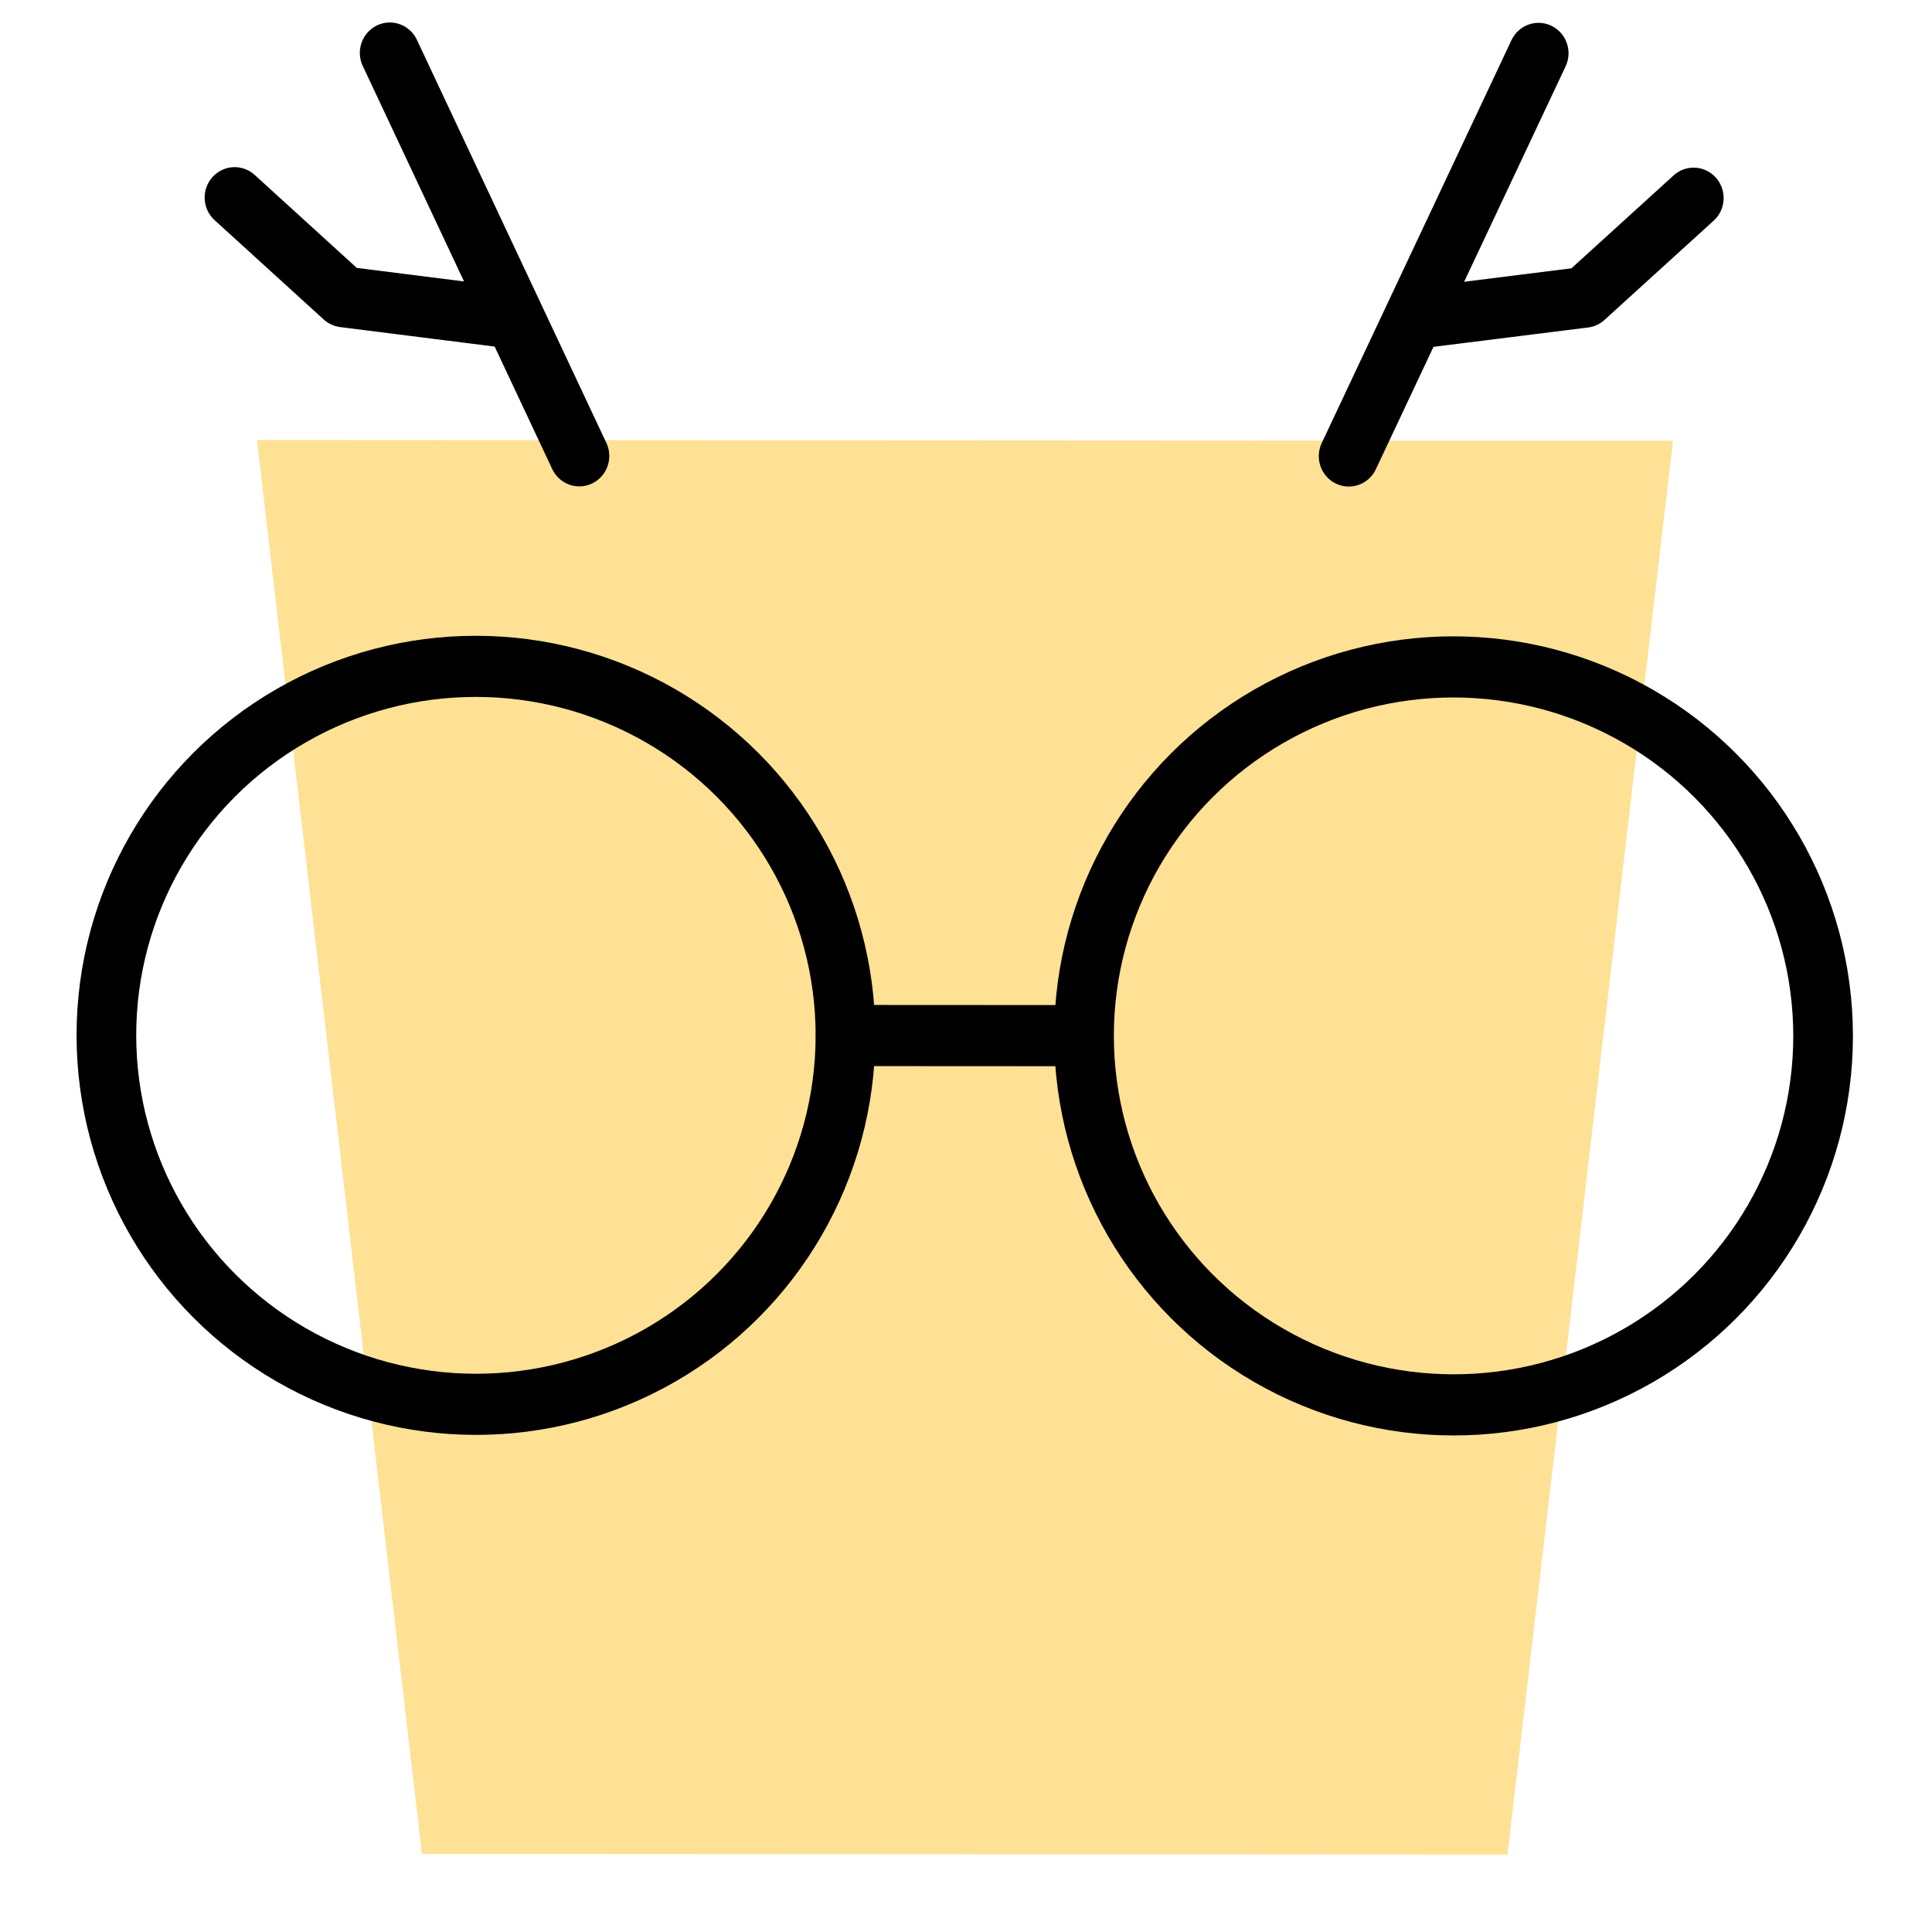 <?xml version="1.0" encoding="UTF-8" standalone="no"?>
<!-- Created with Inkscape (http://www.inkscape.org/) -->

<svg
   xmlns:dc="http://purl.org/dc/elements/1.1/"
   xmlns:cc="http://creativecommons.org/ns#"
   xmlns:rdf="http://www.w3.org/1999/02/22-rdf-syntax-ns#"
   xmlns:svg="http://www.w3.org/2000/svg"
   xmlns="http://www.w3.org/2000/svg"
   xmlns:sodipodi="http://sodipodi.sourceforge.net/DTD/sodipodi-0.dtd"
   xmlns:inkscape="http://www.inkscape.org/namespaces/inkscape"
   width="192"
   height="192"
   viewBox="0 0 192 192"
   id="svg2"
   version="1.1"
   inkscape:version="0.92.4 (5da689c313, 2019-01-14)"
   inkscape:export-filename="C:\Users\Melanie\Google Drive\MISC\Appstract\E - xxxhdpi - 192x192\lingodeer.png"
   inkscape:export-xdpi="96"
   inkscape:export-ydpi="96"
   sodipodi:docname="lingodeer.svg">
  <defs
     id="defs4">
    <inkscape:path-effect
       effect="spiro"
       id="path-effect4176"
       is_visible="true" />
  </defs>
  <sodipodi:namedview
     id="base"
     pagecolor="#ffffff"
     bordercolor="#666666"
     borderopacity="1.0"
     inkscape:pageopacity="0.0"
     inkscape:pageshadow="2"
     inkscape:zoom="3.9498543"
     inkscape:cx="84.540049"
     inkscape:cy="87.638387"
     inkscape:document-units="px"
     inkscape:current-layer="g10186"
     showgrid="false"
     units="px"
     showguides="false"
     inkscape:window-width="2611"
     inkscape:window-height="1860"
     inkscape:window-x="369"
     inkscape:window-y="0"
     inkscape:window-maximized="0"
     inkscape:lockguides="true">
    <inkscape:grid
       type="xygrid"
       id="grid4136" />
  </sodipodi:namedview>
  <g
     inkscape:label="Layer 1"
     inkscape:groupmode="layer"
     id="layer1"
     transform="translate(0,-860.362)"
     style="display:none"
     sodipodi:insensitive="true">
    <g
       id="g5381"
       transform="translate(0,860.362)">
      <rect
         style="display:inline;opacity:1;fill:none;fill-opacity:1;stroke:#666666;stroke-width:0.1;stroke-linecap:round;stroke-linejoin:round;stroke-miterlimit:4;stroke-dasharray:none"
         id="rect4140"
         width="183.868"
         height="183.868"
         x="4.066"
         y="4.066" />
    </g>
  </g>
  <g
     inkscape:groupmode="layer"
     id="layer2"
     inkscape:label="Layer 2">
    <g
       id="g5415"
       transform="translate(0.579,3.93)">
      <g
         id="g5504"
         transform="matrix(0.771,0.846,-0.846,0.771,118.757,-46.782)">
        <g
           id="g5508"
           transform="matrix(0.991,0,0,0.991,0.709,0.902)">
          <g
             transform="matrix(1.27,0.173,-0.128,1.26,-1.587,-43.986)"
             id="g4182">
            <g
               transform="matrix(1.048,0,0,1.048,-3.422,-4.896)"
               id="g4209">
              <g
                 id="g4287"
                 transform="matrix(1.283,0,0,1.283,-20.194,-28.889)">
                <g
                   id="g1526"
                   transform="translate(-2.861,-2.047)">
                  <g
                     id="g1553-5"
                     transform="translate(31.282,-39.607)">
                    <g
                       id="g1025"
                       transform="matrix(1.073,-0.006,-0.006,1.077,-5.643,-8.149)"
                       style="stroke-width:0.93">
                      <g
                         id="g5131"
                         transform="translate(-15.629,-11.024)">
                        <g
                           id="g5193"
                           transform="translate(-16.104,-11.816)">
                          <path
                             style="fill:#ffe196;fill-opacity:1;stroke:none;stroke-width:2.873;stroke-linecap:round;stroke-linejoin:round;stroke-miterlimit:4;stroke-dasharray:none;stroke-opacity:1"
                             d="m 37.771,177.403 39.69,-55.477 49.427,45.15 -30.427,42.529 z"
                             id="rect10080"
                             inkscape:connector-curvature="0"
                             sodipodi:nodetypes="ccccc" />
                          <g
                             id="g10110"
                             transform="matrix(1.094,0,0,1.094,-4.566,-13.451)"
                             style="stroke-width:0.85">
                            <g
                               transform="translate(-0.826,1.155)"
                               id="g10102"
                               style="stroke-width:0.85">
                              <ellipse
                                 style="fill:none;fill-opacity:1;stroke:#000000;stroke-width:2.627;stroke-linecap:round;stroke-linejoin:round;stroke-miterlimit:4;stroke-dasharray:none;stroke-opacity:1"
                                 id="path10083"
                                 cx="-108.3"
                                 cy="158.56"
                                 transform="rotate(-54.419)"
                                 rx="16.272"
                                 ry="15.856" />
                              <ellipse
                                 style="fill:none;fill-opacity:1;stroke:#000000;stroke-width:2.627;stroke-linecap:round;stroke-linejoin:round;stroke-miterlimit:4;stroke-dasharray:none;stroke-opacity:1"
                                 id="path10083-6"
                                 cx="-65.251"
                                 cy="158.56"
                                 rx="16.272"
                                 ry="15.856"
                                 transform="rotate(-54.419)" />
                            </g>
                            <path
                               sodipodi:nodetypes="cc"
                               inkscape:connector-curvature="0"
                               id="path10104"
                               d="m 74.587,168.252 5.967,-8.341"
                               style="opacity:1;vector-effect:none;fill:none;fill-opacity:1;stroke:#000000;stroke-width:2.627;stroke-linecap:round;stroke-linejoin:round;stroke-miterlimit:4;stroke-dasharray:none;stroke-dashoffset:0;stroke-opacity:1" />
                          </g>
                          <g
                             id="g10186"
                             transform="translate(-4.201,-3.248)">
                            <g
                               transform="matrix(1.582,-0.008,-0.008,1.588,-10.617,-91.669)"
                               id="g10178"
                               style="stroke-width:0.587">
                              <path
                                 style="opacity:1;vector-effect:none;fill:none;fill-opacity:1;stroke:#000000;stroke-width:1.813;stroke-linecap:round;stroke-linejoin:round;stroke-miterlimit:4;stroke-dasharray:none;stroke-dashoffset:0;stroke-opacity:1"
                                 d="M 40.165,164.009 27.056,161.678"
                                 id="path10150"
                                 inkscape:connector-curvature="0"
                                 sodipodi:nodetypes="cc" />
                              <path
                                 style="opacity:1;vector-effect:none;fill:none;fill-opacity:1;stroke:#000000;stroke-width:1.813;stroke-linecap:round;stroke-linejoin:round;stroke-miterlimit:4;stroke-dasharray:none;stroke-dashoffset:0;stroke-opacity:1"
                                 d="m 27.837,168.003 4.329,-0.961 3.261,-3.54"
                                 id="path10152"
                                 inkscape:connector-curvature="0"
                                 sodipodi:nodetypes="ccc" />
                            </g>
                            <g
                               transform="matrix(1.582,-0.008,-0.008,1.588,-29.824,-66.252)"
                               id="g10174"
                               style="stroke-width:0.587">
                              <path
                                 style="opacity:1;vector-effect:none;fill:none;fill-opacity:1;stroke:#000000;stroke-width:1.813;stroke-linecap:round;stroke-linejoin:round;stroke-miterlimit:4;stroke-dasharray:none;stroke-dashoffset:0;stroke-opacity:1"
                                 d="M 65.757,129.143 59.319,117.489"
                                 id="path10150-0"
                                 inkscape:connector-curvature="0"
                                 sodipodi:nodetypes="cc" />
                              <path
                                 style="opacity:1;vector-effect:none;fill:none;fill-opacity:1;stroke:#000000;stroke-width:1.813;stroke-linecap:round;stroke-linejoin:round;stroke-miterlimit:4;stroke-dasharray:none;stroke-dashoffset:0;stroke-opacity:1"
                                 d="m 65.558,116.186 0.489,4.407 -2.298,4.229"
                                 id="path10152-3"
                                 inkscape:connector-curvature="0"
                                 sodipodi:nodetypes="ccc" />
                            </g>
                          </g>
                        </g>
                      </g>
                    </g>
                  </g>
                </g>
              </g>
            </g>
          </g>
        </g>
      </g>
    </g>
  </g>
</svg>

